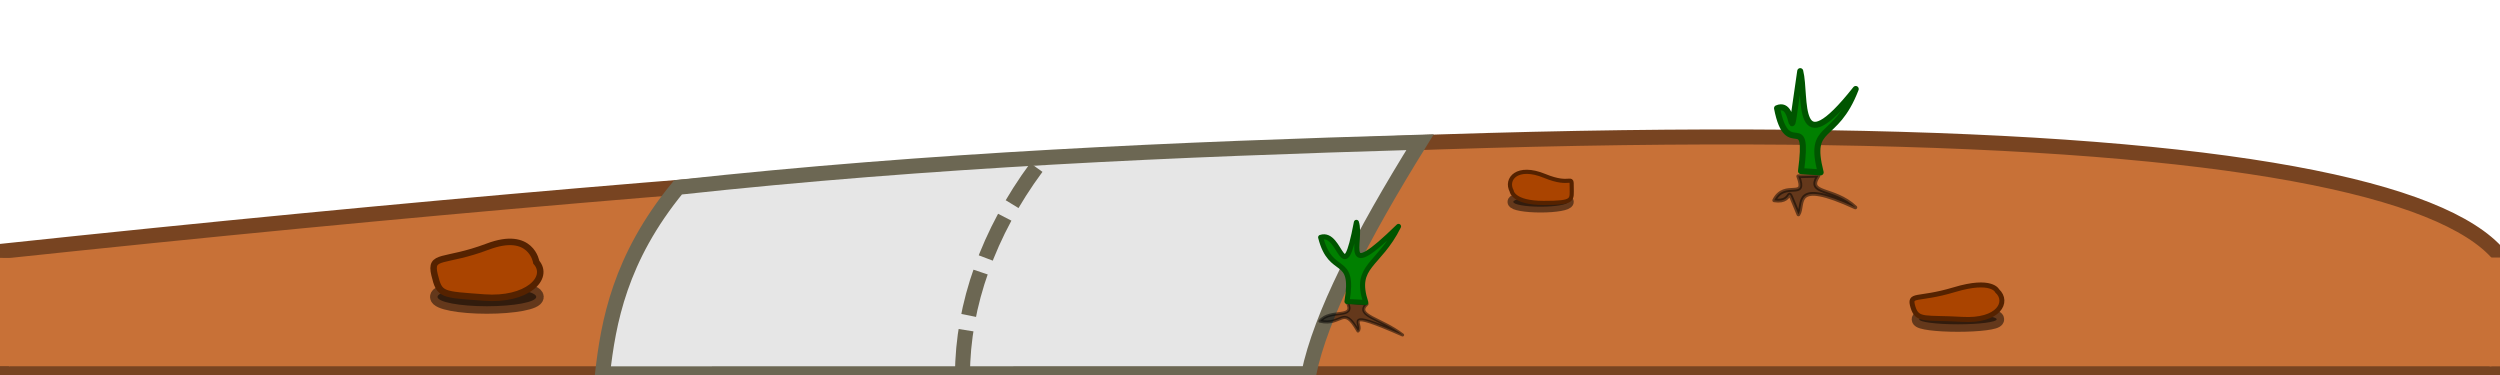 <?xml version="1.0" encoding="UTF-8" standalone="no"?>
<!-- Created with Inkscape (http://www.inkscape.org/) -->

<svg
   xmlns:dc="http://purl.org/dc/elements/1.1/"
   xmlns:cc="http://creativecommons.org/ns#"
   xmlns:rdf="http://www.w3.org/1999/02/22-rdf-syntax-ns#"
   xmlns:svg="http://www.w3.org/2000/svg"
   xmlns="http://www.w3.org/2000/svg"
   xmlns:sodipodi="http://sodipodi.sourceforge.net/DTD/sodipodi-0.dtd"
   xmlns:inkscape="http://www.inkscape.org/namespaces/inkscape"
   width="2000"
   height="300"
   viewBox="0 0 2000 300"
   id="svg4230"
   version="1.1"
   inkscape:version="0.91 r13725"
   sodipodi:docname="ground2.svg">
  <defs
     id="defs4232" />
  <sodipodi:namedview
     id="base"
     pagecolor="#ffffff"
     bordercolor="#666666"
     borderopacity="1.0"
     inkscape:pageopacity="0.0"
     inkscape:pageshadow="2"
     inkscape:zoom="0.70710678"
     inkscape:cx="962.79808"
     inkscape:cy="232.5305"
     inkscape:document-units="px"
     inkscape:current-layer="layer5"
     showgrid="false"
     units="px"
     inkscape:window-width="1920"
     inkscape:window-height="1018"
     inkscape:window-x="-8"
     inkscape:window-y="-8"
     inkscape:window-maximized="1"
     showguides="true"
     inkscape:guide-bbox="true">
    <sodipodi:guide
       position="2012.938,93.875"
       orientation="0,1"
       id="guide4151" />
  </sodipodi:namedview>
  <g
     inkscape:label="ziemia"
     inkscape:groupmode="layer"
     id="layer1"
     transform="translate(0,-752.362)">
    <path
       style="opacity:1;fill:#c87137;stroke:#784421;stroke-width:12;stroke-linejoin:miter;stroke-miterlimit:4;stroke-dasharray:none"
       d="M 1.363,953.378 C 1320.008,813.314 1909.245,850.183 1999.129,956.215 l 0,95.147 -1998.004,0 z"
       id="rect4246"
       inkscape:connector-curvature="0"
       sodipodi:nodetypes="ccccc" />
  </g>
  <g
     inkscape:groupmode="layer"
     id="layer5"
     inkscape:label="pas"
     transform="translate(0,-660)">
    <path
       style="opacity:1;fill:#e6e6e6;stroke:#6c6753;stroke-width:12;stroke-linejoin:miter;stroke-miterlimit:4;stroke-dasharray:none"
       d="m 542.442,809.867 c 203.212,-22.089 399.379,-30.413 593.597,-36.108 -46.86,75.363 -79.486,139.128 -89.039,185.179 l -565,0.125 c 4.711,-41.142 13.671,-92.281 60.442,-149.195 z"
       id="rect4848"
       inkscape:connector-curvature="0"
       sodipodi:nodetypes="ccccc" />
    <path
       style="fill:none;fill-rule:evenodd;stroke:#6c6753;stroke-width:12;stroke-linecap:butt;stroke-linejoin:miter;stroke-miterlimit:4;stroke-dasharray:36, 12;stroke-dashoffset:0;stroke-opacity:1"
       d="m 770,960 c 0.027,-56.219 21.03,-114.479 59.071,-166"
       id="path4851"
       inkscape:connector-curvature="0"
       sodipodi:nodetypes="cc" />
  </g>
  <g
     inkscape:groupmode="layer"
     id="layer6"
     inkscape:label="cienie kamieni"
     transform="translate(0,-660)">
    <ellipse
       style="opacity:0.5;fill:#000000;fill-opacity:1;stroke:#000000;stroke-width:12;stroke-linejoin:miter;stroke-miterlimit:4;stroke-dasharray:none;stroke-dashoffset:0;stroke-opacity:1"
       id="path4890"
       cx="389.5"
       cy="897.5"
       rx="39.5"
       ry="7.5" />
    <ellipse
       style="opacity:0.5;fill:#000000;fill-opacity:1;stroke:#000000;stroke-width:9.282;stroke-linejoin:miter;stroke-miterlimit:4;stroke-dasharray:none;stroke-dashoffset:0;stroke-opacity:1"
       id="path4898"
       cx="1232.5"
       cy="821.5"
       rx="21.859"
       ry="3.859" />
    <ellipse
       style="opacity:0.5;fill:#000000;fill-opacity:1;stroke:#000000;stroke-width:12;stroke-linejoin:miter;stroke-miterlimit:4;stroke-dasharray:none;stroke-dashoffset:0;stroke-opacity:1"
       id="path4900"
       cx="1566.345"
       cy="915.444"
       rx="31"
       ry="4" />
  </g>
  <g
     inkscape:groupmode="layer"
     id="layer7"
     inkscape:label="kamienie"
     transform="translate(0,-660)">
    <path
       style="opacity:1;fill:#aa4400;fill-opacity:1;stroke:#552200;stroke-width:5.193;stroke-linejoin:miter;stroke-miterlimit:4;stroke-dasharray:none;stroke-dashoffset:0;stroke-opacity:1"
       d="m 347.619,879.742 c -3.986,-16.653 7.592,-9.24 42.551,-22.451 34.959,-13.211 38.874,12.457 38.874,12.457 10.948,12.603 -7.359,30.899 -41.789,28.279 -33.999,-2.588 -35.65,-1.632 -39.636,-18.285 z"
       id="path4855-7-0"
       inkscape:connector-curvature="0"
       sodipodi:nodetypes="sssss" />
    <path
       style="opacity:1;fill:#aa4400;fill-opacity:1;stroke:#552200;stroke-width:3.318;stroke-linejoin:miter;stroke-miterlimit:4;stroke-dasharray:none;stroke-dashoffset:0;stroke-opacity:1"
       d="m 1257.355,809.649 c 1e-4,10.487 2.276,12.693 -22.427,12.693 -24.703,0 -25.613,-9.544 -25.613,-9.544 -5.14,-9.668 4.505,-21.09 26.41,-12.063 21.631,8.915 21.631,-1.573 21.631,8.915 z"
       id="path4855"
       inkscape:connector-curvature="0"
       sodipodi:nodetypes="sssss" />
    <path
       style="opacity:1;fill:#aa4400;fill-opacity:1;stroke:#552200;stroke-width:3.981;stroke-linejoin:miter;stroke-miterlimit:4;stroke-dasharray:none;stroke-dashoffset:0;stroke-opacity:1"
       d="m 1530.398,905.719 c -3.425,-11.389 3.087,-4.951 33.129,-13.986 30.042,-9.035 34.266,0.997 34.266,0.997 9.408,8.619 1.41,24.551 -28.177,22.759 -29.217,-1.77 -35.792,1.619 -39.217,-9.77 z"
       id="path4855-7"
       inkscape:connector-curvature="0"
       sodipodi:nodetypes="sssss" />
  </g>
  <g
     inkscape:groupmode="layer"
     id="layer9"
     inkscape:label="cienie roslin"
     transform="translate(0,-660)">
    <path
       style="opacity:0.5;fill:#000000;fill-opacity:1;stroke:#000000;stroke-width:2.477;stroke-linejoin:round;stroke-miterlimit:4;stroke-dasharray:none;stroke-dashoffset:0;stroke-opacity:1"
       d="m 1055.944,916.939 c 17.975,4.129 18.265,-13.602 30.441,7.874 5.059,-4.664 -15.145,-19.204 35.681,3.161 -17.191,-13.276 -38.524,-15.538 -28.475,-24.752 l -15.935,-1.652 c 7.293,14.326 -13.506,5.038 -21.713,15.369 z"
       id="rect4906-5"
       inkscape:connector-curvature="0"
       sodipodi:nodetypes="cccccc" />
    <path
       style="opacity:0.5;fill:#000000;fill-opacity:1;stroke:#000000;stroke-width:3.025;stroke-linejoin:round;stroke-miterlimit:4;stroke-dasharray:none;stroke-dashoffset:0;stroke-opacity:1"
       d="m 1419.377,820.271 c 18.229,2.825 6.96,-18.151 19.368,11.247 5.112,-7.777 -6.052,-29.327 45.526,-5.607 -17.464,-16.426 -39.664,-9.963 -29.511,-25.338 l -16.153,0.45 c 7.437,19.761 -10.948,2.563 -19.23,19.248 z"
       id="rect4906-7-4"
       inkscape:connector-curvature="0"
       sodipodi:nodetypes="cccccc" />
  </g>
  <g
     inkscape:groupmode="layer"
     id="layer8"
     inkscape:label="rosliny"
     transform="translate(0,-660)">
    <path
       style="opacity:1;fill:#008000;fill-opacity:1;stroke:#005500;stroke-width:4.064;stroke-linejoin:round;stroke-miterlimit:4;stroke-dasharray:none;stroke-dashoffset:0;stroke-opacity:1"
       d="m 1056.524,849.893 c 16.899,-5.604 17.744,45.084 28.59,-12.006 4.944,15.044 -13.732,49.586 33.707,3.24 -15.862,31.971 -36.002,31.096 -26.184,60.837 l -15.045,-0.762 c 6.45,-38.367 -12.959,-19.014 -21.068,-51.309 z"
       id="rect4906"
       inkscape:connector-curvature="0"
       sodipodi:nodetypes="cccccc" />
    <path
       style="opacity:1;fill:#008000;fill-opacity:1;stroke:#005500;stroke-width:4.83;stroke-linejoin:round;stroke-miterlimit:4;stroke-dasharray:none;stroke-dashoffset:0;stroke-opacity:1"
       d="m 1421.632,746.589 c 17.65,-7.577 7.219,47.528 18.548,-29.669 5.164,20.343 -5.15,76.95 44.398,14.28 -16.567,43.231 -38.31,26.491 -28.055,66.708 l -15.714,-1.031 c 6.736,-51.881 -10.707,-6.62 -19.176,-50.288 z"
       id="rect4906-7"
       inkscape:connector-curvature="0"
       sodipodi:nodetypes="cccccc" />
  </g>
  <g
     inkscape:groupmode="layer"
     id="layer2"
     inkscape:label="extra">
    <path
       style="fill:#c87137;fill-opacity:1;fill-rule:evenodd;stroke:#c87137;stroke-width:13;stroke-linecap:butt;stroke-linejoin:miter;stroke-miterlimit:4;stroke-dasharray:none;stroke-opacity:1"
       d="M 1.524,292.903 1.852,206.32"
       id="path4156"
       inkscape:connector-curvature="0"
       sodipodi:nodetypes="cc" />
    <path
       style="fill:#c87137;fill-opacity:1;fill-rule:evenodd;stroke:#c87137;stroke-width:13.27;stroke-linecap:butt;stroke-linejoin:miter;stroke-miterlimit:4;stroke-dasharray:none;stroke-opacity:1"
       d="m 1998.311,293.062 0.073,-87.011"
       id="path4156-6"
       inkscape:connector-curvature="0"
       sodipodi:nodetypes="cc" />
  </g>
</svg>
